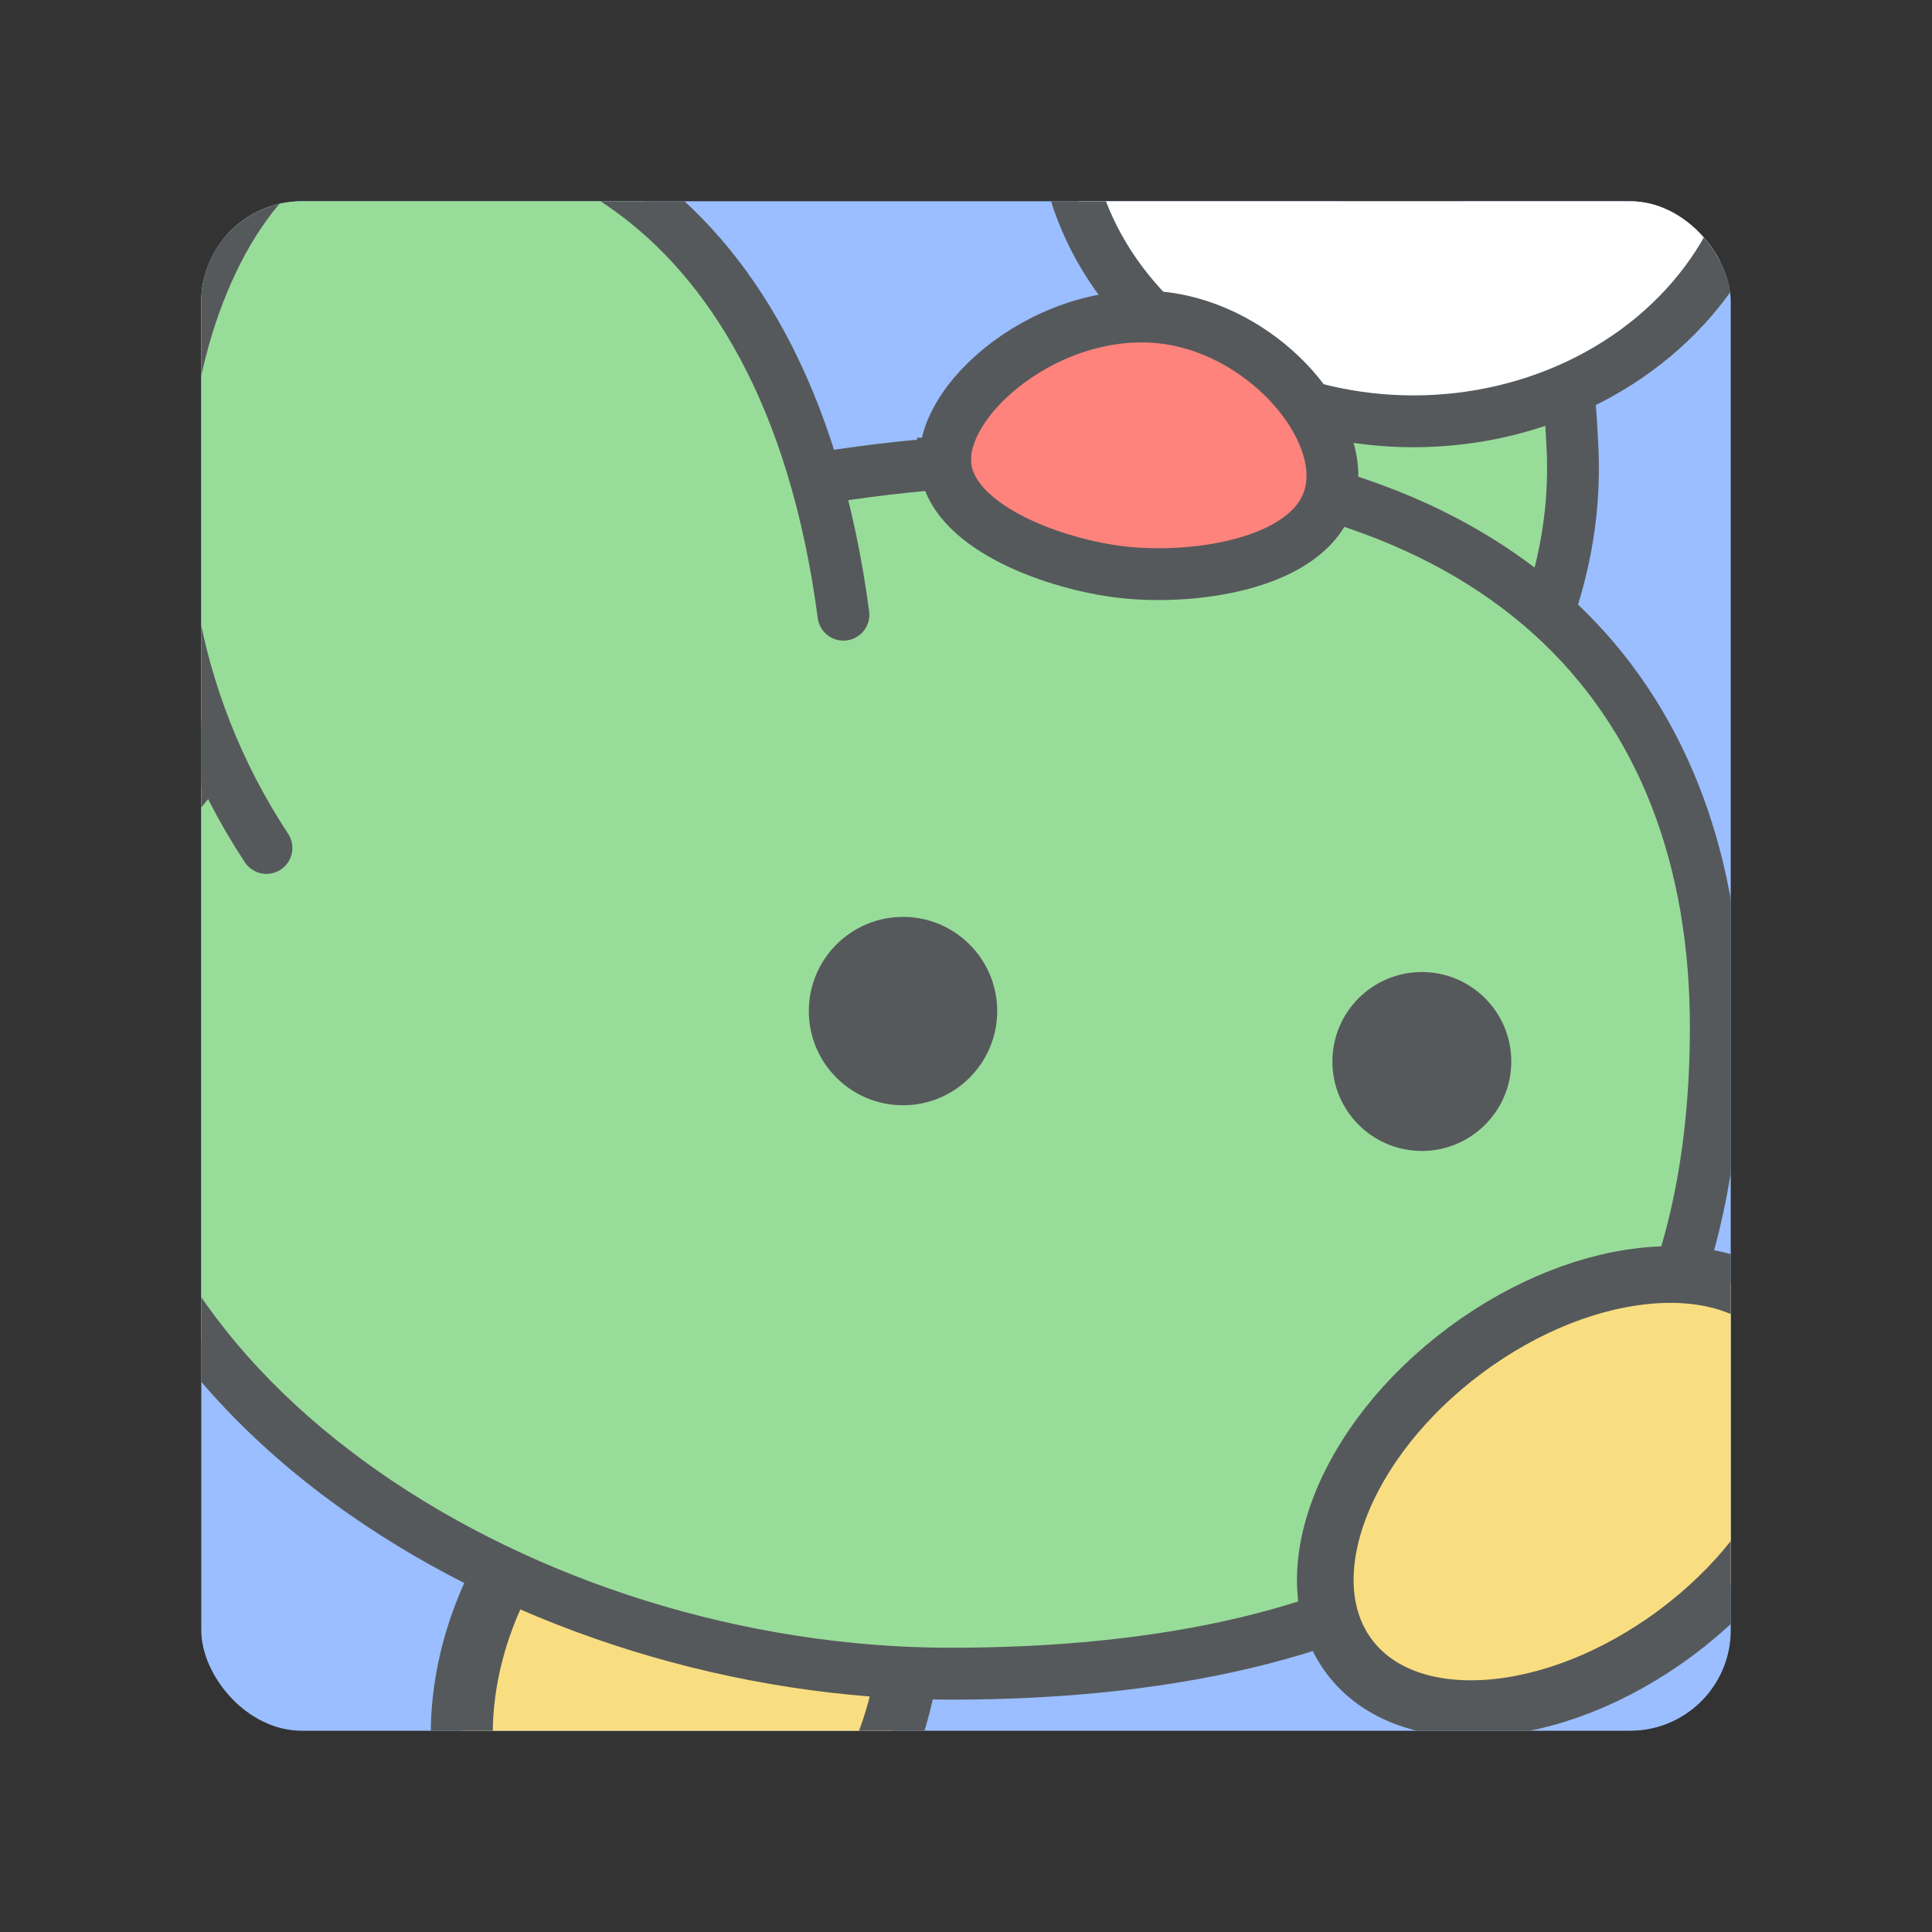 <?xml version="1.0" encoding="UTF-8"?><svg id="a" xmlns="http://www.w3.org/2000/svg" width="192" height="192" xmlns:xlink="http://www.w3.org/1999/xlink" viewBox="0 0 192 192"><rect x="0" y="0" width="192" height="192" fill="#333333" stroke="none"/><defs><clipPath id="d"><rect x="20" y="20" width="152" height="152" rx="10" ry="10" style="fill:none;"/></clipPath></defs><g id="b"><g id="c"><g style="clip-path:url(#d);"><rect x="20" y="20" width="152" height="152" rx="10" ry="10" style="fill:#9abeff;"/><ellipse cx="68.16" cy="166.9" rx="27.43" ry="20.93" transform="translate(-111.86 157.11) rotate(-64.67)" style="fill:#f9de81; stroke:#56595b; stroke-linecap:round; stroke-miterlimit:10; stroke-width:6.16px;"/><path d="m153.52,61.78c1.4-3.75,3.13-9.83,2.75-17.34-.31-6.17-.75-14.82-6.7-19.4-7.44-5.73-21.3-3.4-28.84,5.32-6.83,7.9-8.02,20.53-1.37,29.01,7.52,9.6,23.15,11.44,34.16,2.4Z" style="fill:#98dc9a; stroke:#56595b; stroke-miterlimit:10; stroke-width:5.15px;"/><path d="m94.46,166.33c-20.75,0-42.04-6.57-58.4-18.04-17.47-12.24-27.09-28.27-27.09-45.14,0-34.41,48.36-56.64,93.17-57.51.87-.02,1.73-.02,2.58-.02,22.6,0,39.83,5.78,51.2,17.18,9.72,9.75,14.63,23.04,14.59,39.5-.1,42.49-25.69,64.03-76.05,64.03Z" style="fill:#98dc9a;"/><path d="m104.72,48.19c42.74,0,63.3,21.44,63.22,54.1-.11,46.76-32.23,61.46-73.48,61.46S11.55,137.09,11.55,103.15s49.41-54.14,90.64-54.94c.85-.02,1.7-.02,2.53-.02m0-5.15h0c-.87,0-1.75,0-2.63.03-22.38.43-45.39,6.14-63.12,15.65-21.01,11.27-32.57,27.05-32.57,44.44s10.01,34.52,28.19,47.25c16.79,11.76,38.62,18.5,59.88,18.5,23.58,0,42.14-4.77,55.18-14.17,15.5-11.18,23.39-28.82,23.45-52.43.04-16.93-5.27-31.22-15.35-41.32-11.88-11.9-29.71-17.94-53.02-17.94h0Z" style="fill:#56595b;"/><path d="m83.82,61.09C77.98,16.97,49.82,9.03,34.55,12.68c-15.79,3.78-27.98,41.37-8.07,71.59" style="fill:#98dc9a; stroke:#56595b; stroke-linecap:round; stroke-miterlimit:10; stroke-width:5.15px;"/><ellipse cx="140.47" cy="10.88" rx="34.85" ry="30.99" style="fill:#fff; stroke:#56595b; stroke-linecap:round; stroke-miterlimit:10; stroke-width:5.15px;"/><circle cx="89.74" cy="100.48" r="9.36" style="fill:#56595b;"/><circle cx="141.3" cy="105.49" r="8.89" style="fill:#56595b;"/><ellipse cx="156.08" cy="148.21" rx="27.43" ry="17.51" transform="translate(-57.6 122.38) rotate(-36.62)" style="fill:#f9de81; stroke:#56595b; stroke-linecap:round; stroke-miterlimit:10; stroke-width:5.63px;"/><path d="m93.95,46.15c-.58-6.97,11.69-16.92,23.52-14.25,9.26,2.09,16.67,11.29,14.59,17.68-2.14,6.59-13.79,8.2-21.12,7.21-6.86-.93-16.5-4.66-17-10.64Z" style="fill:#ff837d; stroke:#56595b; stroke-linecap:round; stroke-miterlimit:10; stroke-width:5.15px;"/></g></g></g></svg>